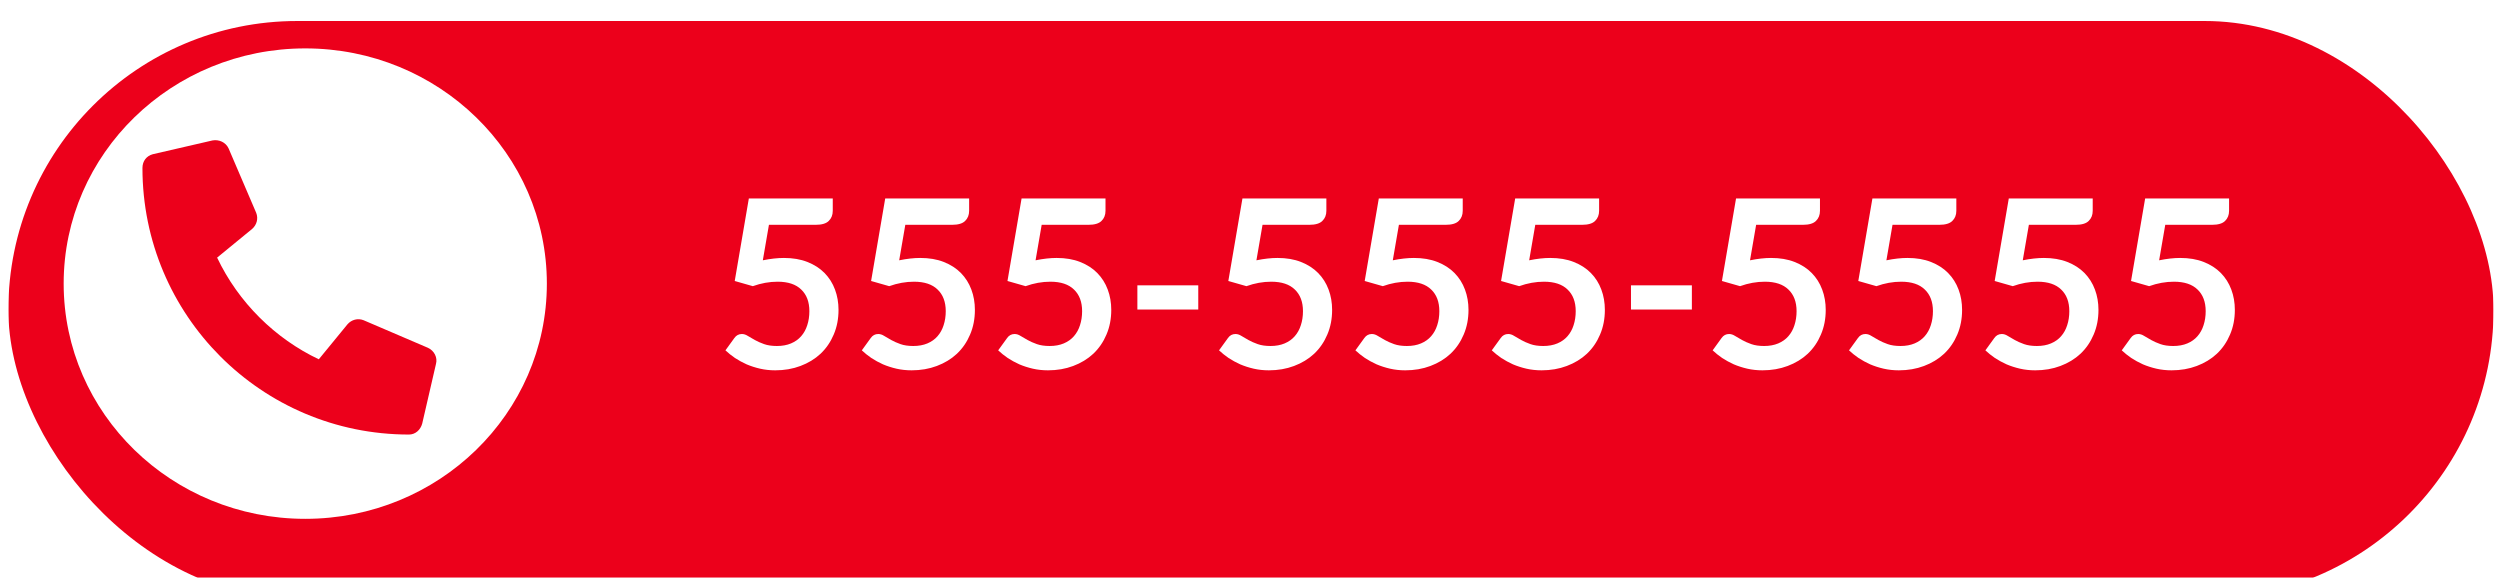 <svg width="238" height="55" viewBox="0 0 238 55" fill="none" xmlns="http://www.w3.org/2000/svg">
<g clip-path="url(#clip0_1_797)">
<g filter="url(#filter0_d_1_797)">
<rect x="0.794" width="236.592" height="55" rx="27.5" fill="#EC001B"/>
</g>
<path fill-rule="evenodd" clip-rule="evenodd" d="M6.061 27C6.061 39.368 16.358 49.393 29.061 49.393C41.763 49.393 52.061 39.368 52.061 27C52.061 14.633 41.763 4.607 29.061 4.607C16.358 4.607 6.061 14.633 6.061 27Z" fill="white"/>
<path d="M79.279 20.07C79.279 20.465 79.152 20.786 78.898 21.032C78.652 21.279 78.238 21.402 77.656 21.402H73.203L72.621 24.781C73.352 24.632 74.019 24.557 74.624 24.557C75.474 24.557 76.22 24.684 76.862 24.938C77.511 25.192 78.055 25.542 78.496 25.99C78.936 26.437 79.268 26.963 79.492 27.568C79.715 28.164 79.827 28.81 79.827 29.503C79.827 30.361 79.674 31.145 79.368 31.854C79.07 32.562 78.652 33.17 78.115 33.678C77.578 34.177 76.94 34.565 76.201 34.841C75.47 35.117 74.672 35.255 73.807 35.255C73.299 35.255 72.818 35.203 72.363 35.099C71.908 34.994 71.479 34.856 71.076 34.685C70.681 34.506 70.312 34.304 69.969 34.08C69.633 33.849 69.331 33.607 69.062 33.353L69.912 32.178C70.092 31.924 70.33 31.797 70.629 31.797C70.815 31.797 71.002 31.857 71.188 31.977C71.382 32.096 71.606 32.227 71.86 32.368C72.113 32.51 72.408 32.641 72.744 32.76C73.079 32.879 73.486 32.939 73.963 32.939C74.471 32.939 74.918 32.857 75.306 32.693C75.694 32.529 76.015 32.301 76.269 32.01C76.53 31.712 76.724 31.361 76.851 30.958C76.985 30.548 77.052 30.104 77.052 29.627C77.052 28.746 76.795 28.06 76.28 27.568C75.772 27.068 75.023 26.818 74.031 26.818C73.247 26.818 72.46 26.959 71.669 27.243L69.946 26.751L71.289 18.895H79.279V20.07ZM92.261 20.07C92.261 20.465 92.135 20.786 91.881 21.032C91.635 21.279 91.221 21.402 90.639 21.402H86.185L85.603 24.781C86.334 24.632 87.002 24.557 87.606 24.557C88.457 24.557 89.203 24.684 89.844 24.938C90.493 25.192 91.038 25.542 91.478 25.99C91.918 26.437 92.25 26.963 92.474 27.568C92.698 28.164 92.81 28.81 92.81 29.503C92.81 30.361 92.657 31.145 92.351 31.854C92.053 32.562 91.635 33.17 91.098 33.678C90.561 34.177 89.923 34.565 89.184 34.841C88.453 35.117 87.655 35.255 86.789 35.255C86.282 35.255 85.801 35.203 85.346 35.099C84.891 34.994 84.462 34.856 84.059 34.685C83.663 34.506 83.294 34.304 82.951 34.08C82.615 33.849 82.313 33.607 82.045 33.353L82.895 32.178C83.074 31.924 83.313 31.797 83.611 31.797C83.798 31.797 83.984 31.857 84.171 31.977C84.365 32.096 84.589 32.227 84.842 32.368C85.096 32.51 85.391 32.641 85.726 32.76C86.062 32.879 86.469 32.939 86.946 32.939C87.453 32.939 87.901 32.857 88.289 32.693C88.677 32.529 88.998 32.301 89.251 32.01C89.512 31.712 89.706 31.361 89.833 30.958C89.967 30.548 90.035 30.104 90.035 29.627C90.035 28.746 89.777 28.06 89.262 27.568C88.755 27.068 88.005 26.818 87.013 26.818C86.23 26.818 85.443 26.959 84.652 27.243L82.929 26.751L84.272 18.895H92.261V20.07ZM105.244 20.07C105.244 20.465 105.117 20.786 104.864 21.032C104.617 21.279 104.203 21.402 103.621 21.402H99.168L98.586 24.781C99.317 24.632 99.984 24.557 100.589 24.557C101.439 24.557 102.185 24.684 102.827 24.938C103.476 25.192 104.021 25.542 104.461 25.99C104.901 26.437 105.233 26.963 105.457 27.568C105.68 28.164 105.792 28.81 105.792 29.503C105.792 30.361 105.639 31.145 105.334 31.854C105.035 32.562 104.617 33.17 104.08 33.678C103.543 34.177 102.905 34.565 102.167 34.841C101.436 35.117 100.637 35.255 99.772 35.255C99.265 35.255 98.783 35.203 98.328 35.099C97.873 34.994 97.444 34.856 97.041 34.685C96.646 34.506 96.277 34.304 95.934 34.08C95.598 33.849 95.296 33.607 95.027 33.353L95.878 32.178C96.057 31.924 96.296 31.797 96.594 31.797C96.78 31.797 96.967 31.857 97.153 31.977C97.347 32.096 97.571 32.227 97.825 32.368C98.079 32.51 98.373 32.641 98.709 32.76C99.045 32.879 99.451 32.939 99.929 32.939C100.436 32.939 100.884 32.857 101.271 32.693C101.659 32.529 101.98 32.301 102.234 32.01C102.495 31.712 102.689 31.361 102.816 30.958C102.95 30.548 103.017 30.104 103.017 29.627C103.017 28.746 102.76 28.06 102.245 27.568C101.738 27.068 100.988 26.818 99.996 26.818C99.212 26.818 98.425 26.959 97.635 27.243L95.911 26.751L97.254 18.895H105.244V20.07ZM108.278 27.165H114.075V29.47H108.278V27.165ZM126.27 20.07C126.27 20.465 126.143 20.786 125.889 21.032C125.643 21.279 125.229 21.402 124.647 21.402H120.193L119.611 24.781C120.343 24.632 121.01 24.557 121.614 24.557C122.465 24.557 123.211 24.684 123.853 24.938C124.502 25.192 125.046 25.542 125.486 25.99C125.927 26.437 126.258 26.963 126.482 27.568C126.706 28.164 126.818 28.81 126.818 29.503C126.818 30.361 126.665 31.145 126.359 31.854C126.061 32.562 125.643 33.17 125.106 33.678C124.569 34.177 123.931 34.565 123.192 34.841C122.461 35.117 121.663 35.255 120.798 35.255C120.29 35.255 119.809 35.203 119.354 35.099C118.899 34.994 118.47 34.856 118.067 34.685C117.672 34.506 117.302 34.304 116.959 34.08C116.624 33.849 116.321 33.607 116.053 33.353L116.903 32.178C117.082 31.924 117.321 31.797 117.62 31.797C117.806 31.797 117.993 31.857 118.179 31.977C118.373 32.096 118.597 32.227 118.85 32.368C119.104 32.51 119.399 32.641 119.735 32.76C120.07 32.879 120.477 32.939 120.954 32.939C121.462 32.939 121.909 32.857 122.297 32.693C122.685 32.529 123.006 32.301 123.259 32.01C123.521 31.712 123.715 31.361 123.841 30.958C123.976 30.548 124.043 30.104 124.043 29.627C124.043 28.746 123.785 28.06 123.271 27.568C122.763 27.068 122.014 26.818 121.021 26.818C120.238 26.818 119.451 26.959 118.66 27.243L116.937 26.751L118.28 18.895H126.27V20.07ZM139.252 20.07C139.252 20.465 139.125 20.786 138.872 21.032C138.626 21.279 138.212 21.402 137.63 21.402H133.176L132.594 24.781C133.325 24.632 133.993 24.557 134.597 24.557C135.448 24.557 136.194 24.684 136.835 24.938C137.484 25.192 138.029 25.542 138.469 25.99C138.909 26.437 139.241 26.963 139.465 27.568C139.689 28.164 139.801 28.81 139.801 29.503C139.801 30.361 139.648 31.145 139.342 31.854C139.043 32.562 138.626 33.17 138.088 33.678C137.551 34.177 136.913 34.565 136.175 34.841C135.444 35.117 134.646 35.255 133.78 35.255C133.273 35.255 132.792 35.203 132.337 35.099C131.882 34.994 131.453 34.856 131.05 34.685C130.654 34.506 130.285 34.304 129.942 34.08C129.606 33.849 129.304 33.607 129.035 33.353L129.886 32.178C130.065 31.924 130.304 31.797 130.602 31.797C130.789 31.797 130.975 31.857 131.162 31.977C131.356 32.096 131.579 32.227 131.833 32.368C132.087 32.51 132.381 32.641 132.717 32.76C133.053 32.879 133.459 32.939 133.937 32.939C134.444 32.939 134.892 32.857 135.28 32.693C135.668 32.529 135.988 32.301 136.242 32.01C136.503 31.712 136.697 31.361 136.824 30.958C136.958 30.548 137.025 30.104 137.025 29.627C137.025 28.746 136.768 28.06 136.253 27.568C135.746 27.068 134.996 26.818 134.004 26.818C133.221 26.818 132.434 26.959 131.643 27.243L129.919 26.751L131.262 18.895H139.252V20.07ZM152.235 20.07C152.235 20.465 152.108 20.786 151.854 21.032C151.608 21.279 151.194 21.402 150.612 21.402H146.158L145.577 24.781C146.308 24.632 146.975 24.557 147.58 24.557C148.43 24.557 149.176 24.684 149.818 24.938C150.467 25.192 151.011 25.542 151.452 25.99C151.892 26.437 152.224 26.963 152.447 27.568C152.671 28.164 152.783 28.81 152.783 29.503C152.783 30.361 152.63 31.145 152.324 31.854C152.026 32.562 151.608 33.17 151.071 33.678C150.534 34.177 149.896 34.565 149.157 34.841C148.426 35.117 147.628 35.255 146.763 35.255C146.255 35.255 145.774 35.203 145.319 35.099C144.864 34.994 144.435 34.856 144.032 34.685C143.637 34.506 143.268 34.304 142.924 34.08C142.589 33.849 142.287 33.607 142.018 33.353L142.869 32.178C143.048 31.924 143.286 31.797 143.585 31.797C143.771 31.797 143.958 31.857 144.144 31.977C144.338 32.096 144.562 32.227 144.816 32.368C145.069 32.51 145.364 32.641 145.7 32.76C146.035 32.879 146.442 32.939 146.919 32.939C147.427 32.939 147.874 32.857 148.262 32.693C148.65 32.529 148.971 32.301 149.225 32.01C149.486 31.712 149.68 31.361 149.807 30.958C149.941 30.548 150.008 30.104 150.008 29.627C150.008 28.746 149.751 28.06 149.236 27.568C148.729 27.068 147.979 26.818 146.987 26.818C146.203 26.818 145.416 26.959 144.625 27.243L142.902 26.751L144.245 18.895H152.235V20.07ZM155.269 27.165H161.066V29.47H155.269V27.165ZM173.261 20.07C173.261 20.465 173.134 20.786 172.88 21.032C172.634 21.279 172.22 21.402 171.638 21.402H167.184L166.602 24.781C167.333 24.632 168.001 24.557 168.605 24.557C169.456 24.557 170.202 24.684 170.843 24.938C171.492 25.192 172.037 25.542 172.477 25.99C172.917 26.437 173.249 26.963 173.473 27.568C173.697 28.164 173.809 28.81 173.809 29.503C173.809 30.361 173.656 31.145 173.35 31.854C173.052 32.562 172.634 33.17 172.097 33.678C171.56 34.177 170.922 34.565 170.183 34.841C169.452 35.117 168.654 35.255 167.788 35.255C167.281 35.255 166.8 35.203 166.345 35.099C165.89 34.994 165.461 34.856 165.058 34.685C164.663 34.506 164.293 34.304 163.95 34.08C163.614 33.849 163.312 33.607 163.044 33.353L163.894 32.178C164.073 31.924 164.312 31.797 164.61 31.797C164.797 31.797 164.983 31.857 165.17 31.977C165.364 32.096 165.588 32.227 165.841 32.368C166.095 32.51 166.39 32.641 166.725 32.76C167.061 32.879 167.468 32.939 167.945 32.939C168.452 32.939 168.9 32.857 169.288 32.693C169.676 32.529 169.997 32.301 170.25 32.01C170.511 31.712 170.705 31.361 170.832 30.958C170.966 30.548 171.034 30.104 171.034 29.627C171.034 28.746 170.776 28.06 170.261 27.568C169.754 27.068 169.004 26.818 168.012 26.818C167.229 26.818 166.442 26.959 165.651 27.243L163.928 26.751L165.271 18.895H173.261V20.07ZM186.243 20.07C186.243 20.465 186.116 20.786 185.863 21.032C185.616 21.279 185.202 21.402 184.62 21.402H180.167L179.585 24.781C180.316 24.632 180.984 24.557 181.588 24.557C182.438 24.557 183.184 24.684 183.826 24.938C184.475 25.192 185.02 25.542 185.46 25.99C185.9 26.437 186.232 26.963 186.456 27.568C186.68 28.164 186.791 28.81 186.791 29.503C186.791 30.361 186.638 31.145 186.333 31.854C186.034 32.562 185.616 33.17 185.079 33.678C184.542 34.177 183.904 34.565 183.166 34.841C182.435 35.117 181.636 35.255 180.771 35.255C180.264 35.255 179.783 35.203 179.327 35.099C178.872 34.994 178.443 34.856 178.041 34.685C177.645 34.506 177.276 34.304 176.933 34.08C176.597 33.849 176.295 33.607 176.026 33.353L176.877 32.178C177.056 31.924 177.295 31.797 177.593 31.797C177.779 31.797 177.966 31.857 178.152 31.977C178.346 32.096 178.57 32.227 178.824 32.368C179.078 32.51 179.372 32.641 179.708 32.76C180.044 32.879 180.45 32.939 180.928 32.939C181.435 32.939 181.883 32.857 182.271 32.693C182.658 32.529 182.979 32.301 183.233 32.01C183.494 31.712 183.688 31.361 183.815 30.958C183.949 30.548 184.016 30.104 184.016 29.627C184.016 28.746 183.759 28.06 183.244 27.568C182.737 27.068 181.987 26.818 180.995 26.818C180.211 26.818 179.424 26.959 178.634 27.243L176.91 26.751L178.253 18.895H186.243V20.07ZM199.226 20.07C199.226 20.465 199.099 20.786 198.845 21.032C198.599 21.279 198.185 21.402 197.603 21.402H193.149L192.567 24.781C193.298 24.632 193.966 24.557 194.57 24.557C195.421 24.557 196.167 24.684 196.809 24.938C197.458 25.192 198.002 25.542 198.442 25.99C198.882 26.437 199.214 26.963 199.438 27.568C199.662 28.164 199.774 28.81 199.774 29.503C199.774 30.361 199.621 31.145 199.315 31.854C199.017 32.562 198.599 33.17 198.062 33.678C197.525 34.177 196.887 34.565 196.148 34.841C195.417 35.117 194.619 35.255 193.754 35.255C193.246 35.255 192.765 35.203 192.31 35.099C191.855 34.994 191.426 34.856 191.023 34.685C190.628 34.506 190.258 34.304 189.915 34.08C189.58 33.849 189.277 33.607 189.009 33.353L189.859 32.178C190.038 31.924 190.277 31.797 190.576 31.797C190.762 31.797 190.949 31.857 191.135 31.977C191.329 32.096 191.553 32.227 191.806 32.368C192.06 32.51 192.355 32.641 192.69 32.76C193.026 32.879 193.433 32.939 193.91 32.939C194.418 32.939 194.865 32.857 195.253 32.693C195.641 32.529 195.962 32.301 196.215 32.01C196.477 31.712 196.671 31.361 196.797 30.958C196.932 30.548 196.999 30.104 196.999 29.627C196.999 28.746 196.741 28.06 196.227 27.568C195.719 27.068 194.97 26.818 193.977 26.818C193.194 26.818 192.407 26.959 191.616 27.243L189.893 26.751L191.236 18.895H199.226V20.07ZM212.208 20.07C212.208 20.465 212.081 20.786 211.828 21.032C211.582 21.279 211.168 21.402 210.586 21.402H206.132L205.55 24.781C206.281 24.632 206.949 24.557 207.553 24.557C208.404 24.557 209.15 24.684 209.791 24.938C210.44 25.192 210.985 25.542 211.425 25.99C211.865 26.437 212.197 26.963 212.421 27.568C212.645 28.164 212.757 28.81 212.757 29.503C212.757 30.361 212.604 31.145 212.298 31.854C211.999 32.562 211.582 33.17 211.044 33.678C210.507 34.177 209.869 34.565 209.131 34.841C208.4 35.117 207.602 35.255 206.736 35.255C206.229 35.255 205.748 35.203 205.293 35.099C204.838 34.994 204.409 34.856 204.006 34.685C203.61 34.506 203.241 34.304 202.898 34.08C202.562 33.849 202.26 33.607 201.991 33.353L202.842 32.178C203.021 31.924 203.26 31.797 203.558 31.797C203.745 31.797 203.931 31.857 204.118 31.977C204.312 32.096 204.535 32.227 204.789 32.368C205.043 32.51 205.337 32.641 205.673 32.76C206.009 32.879 206.415 32.939 206.893 32.939C207.4 32.939 207.848 32.857 208.236 32.693C208.624 32.529 208.944 32.301 209.198 32.01C209.459 31.712 209.653 31.361 209.78 30.958C209.914 30.548 209.981 30.104 209.981 29.627C209.981 28.746 209.724 28.06 209.209 27.568C208.702 27.068 207.952 26.818 206.96 26.818C206.177 26.818 205.39 26.959 204.599 27.243L202.875 26.751L204.218 18.895H212.208V20.07Z" fill="white"/>
<path d="M40.193 40.33C40.029 40.932 39.537 41.369 38.936 41.369C24.881 41.369 13.561 29.994 13.561 15.994C13.561 15.338 13.943 14.846 14.545 14.682L20.233 13.369C20.834 13.26 21.49 13.533 21.764 14.135L24.389 20.26C24.608 20.807 24.443 21.408 24.006 21.791L20.67 24.526C22.693 28.791 26.193 32.236 30.35 34.205L33.084 30.869C33.467 30.432 34.068 30.268 34.615 30.486L40.74 33.111C41.342 33.385 41.67 34.041 41.506 34.643L40.193 40.33Z" fill="#EC001B"/>
</g>
<defs>
<filter id="filter0_d_1_797" x="-27.206" y="-26" width="292.592" height="111" filterUnits="userSpaceOnUse" color-interpolation-filters="sRGB">
<feFlood flood-opacity="0" result="BackgroundImageFix"/>
<feColorMatrix in="SourceAlpha" type="matrix" values="0 0 0 0 0 0 0 0 0 0 0 0 0 0 0 0 0 0 127 0" result="hardAlpha"/>
<feOffset dy="2"/>
<feGaussianBlur stdDeviation="14"/>
<feColorMatrix type="matrix" values="0 0 0 0 0 0 0 0 0 0 0 0 0 0 0 0 0 0 0.191 0"/>
<feBlend mode="normal" in2="BackgroundImageFix" result="effect1_dropShadow_1_797"/>
<feBlend mode="normal" in="SourceGraphic" in2="effect1_dropShadow_1_797" result="shape"/>
</filter>
<clipPath id="clip0_1_797">
<rect width="236.592" height="55" fill="white" transform="translate(0.794)"/>
</clipPath>
</defs>
</svg>

